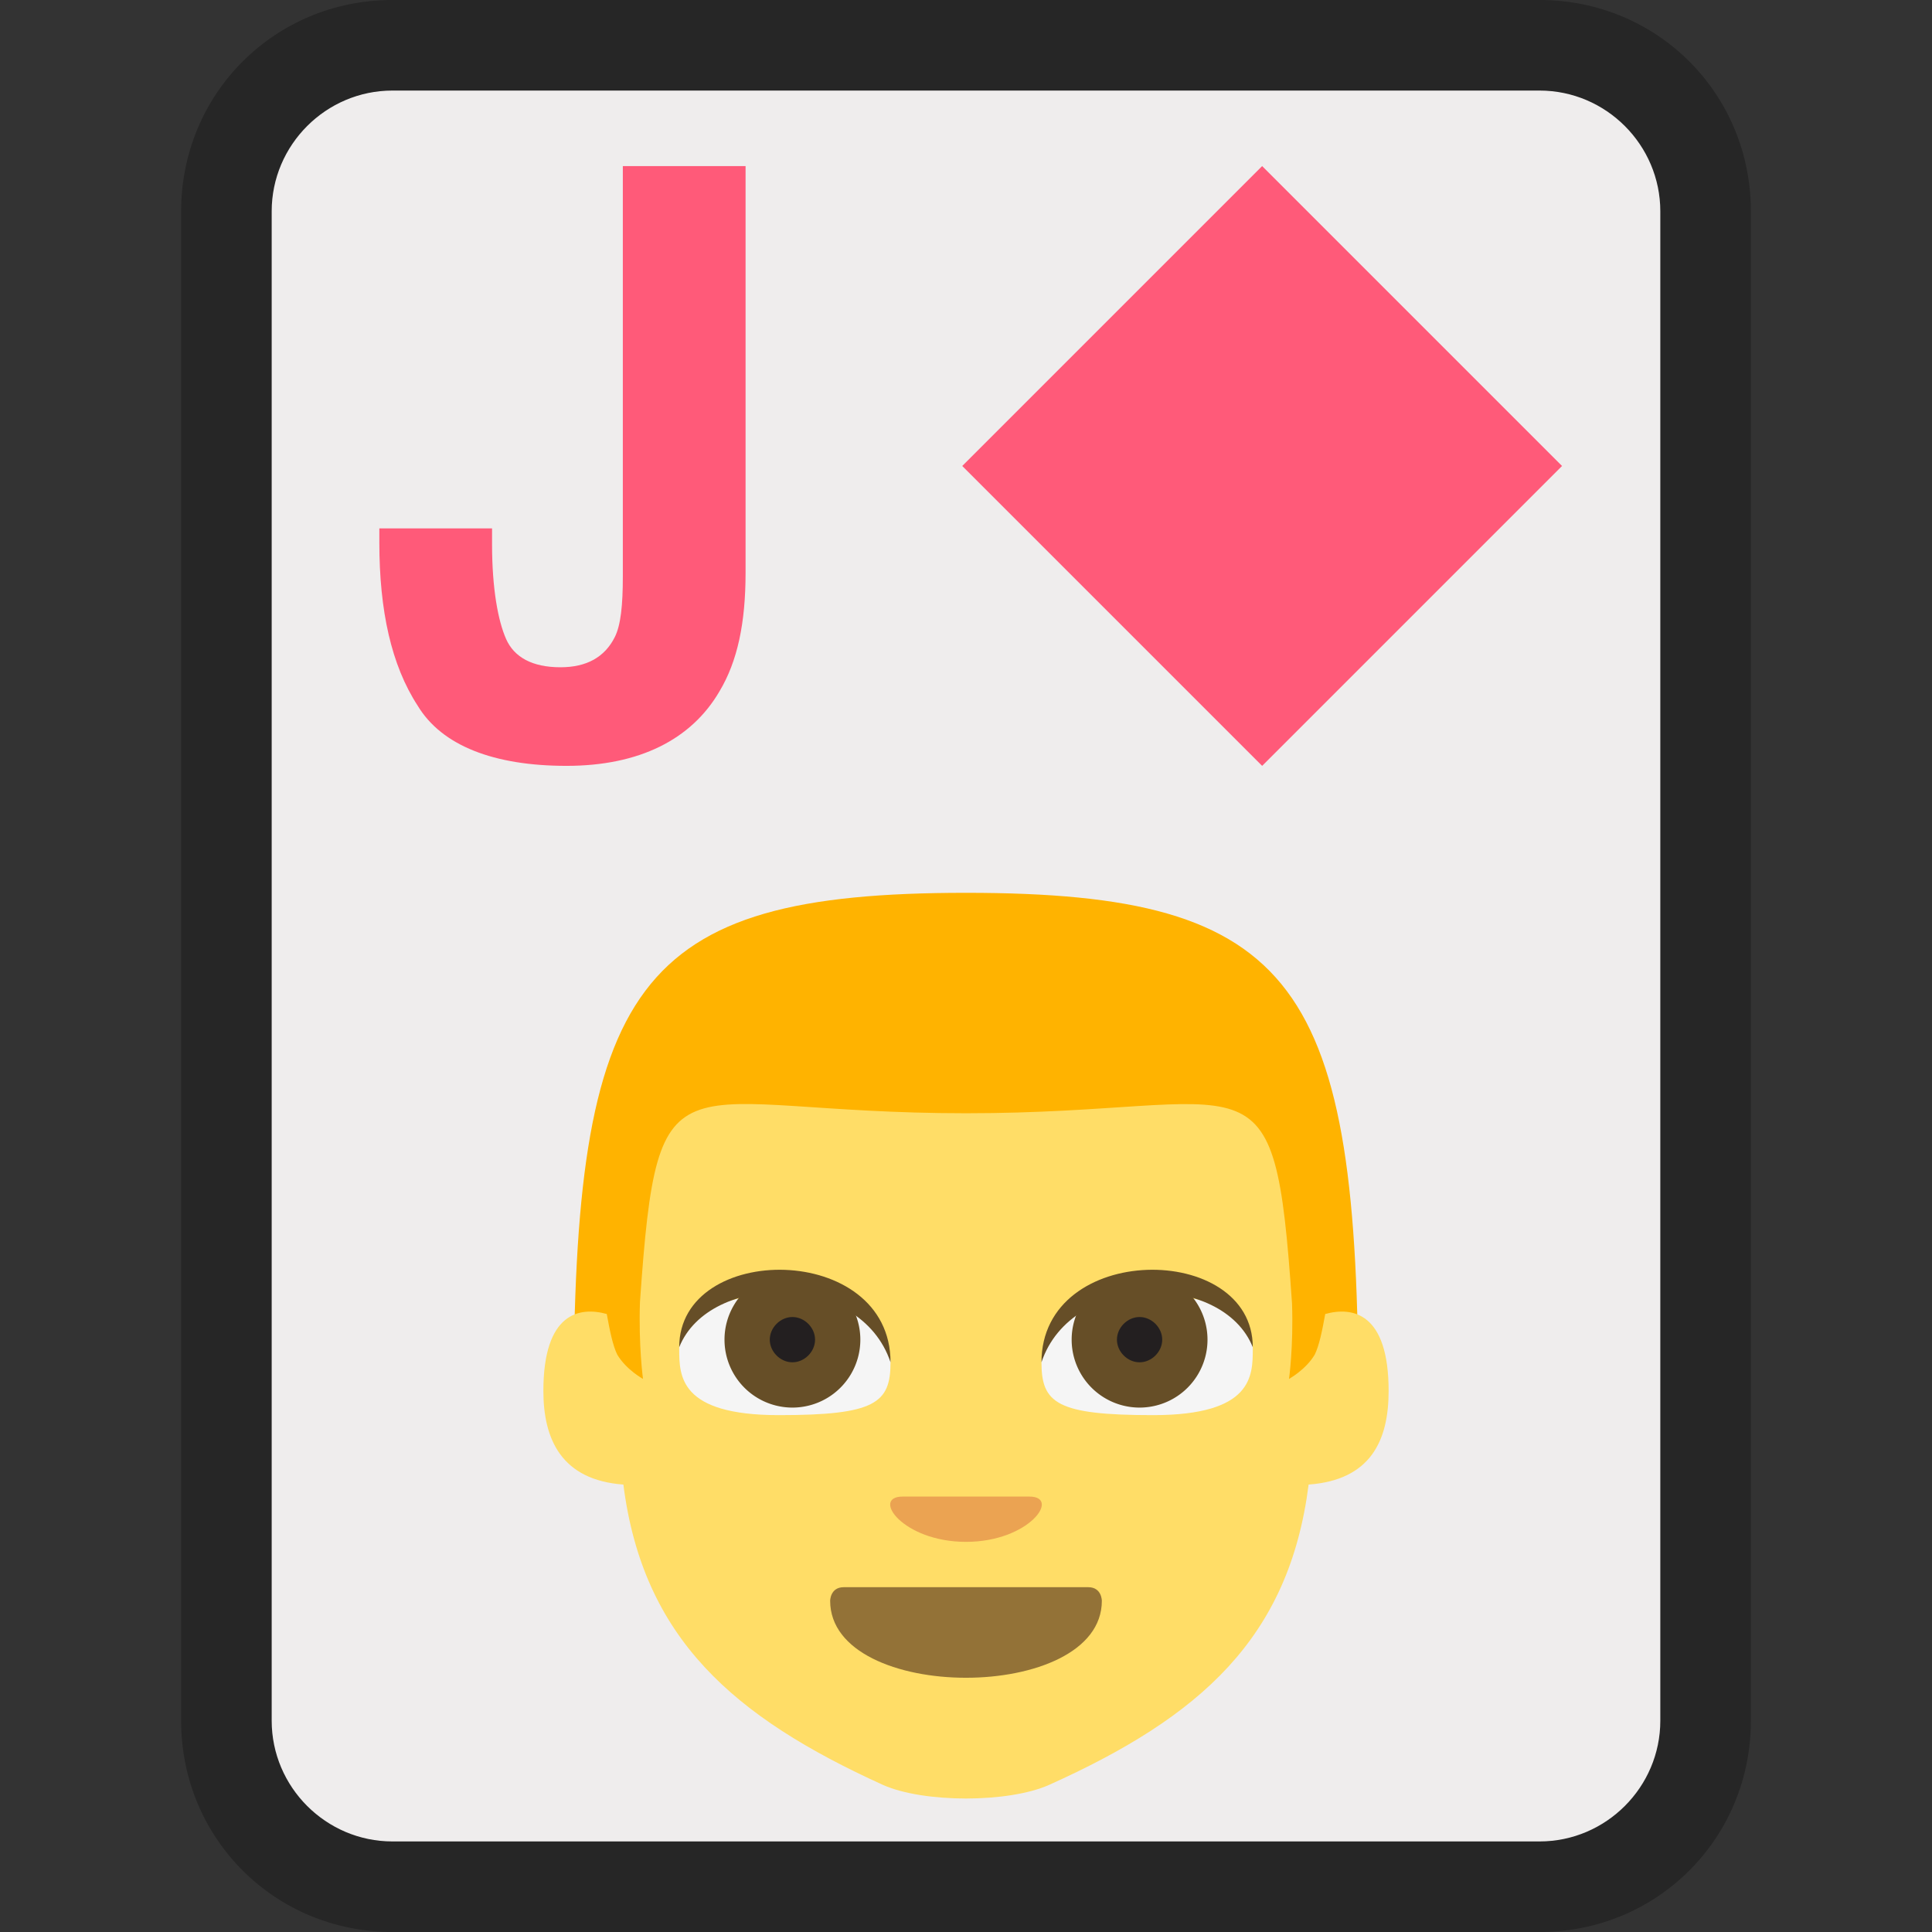 <svg xmlns="http://www.w3.org/2000/svg" version="1.1" viewBox="0 0 32 32" id="Jack-Of-Diamonds--Streamline-Emojitwo" height="32" width="32">
  <rect x="0" y="0" width="32" height="32" fill="#333333" stroke="none"/>
  <desc>
    Jack Of Diamonds Streamline Emoji: https://streamlinehq.com
  </desc>
  <title>Playing Card Jack Of Diamonds</title>
  <path d="M6.5 31.25c-1.5 0 -2.75 -1.25 -2.75 -2.75V3.5c0 -1.5 1.25 -2.75 2.75 -2.75h19c1.5 0 2.75 1.25 2.75 2.75v25c0 1.5 -1.25 2.75 -2.75 2.75H6.5z" fill="#efeded" stroke-width="0.5"></path>
  <path d="M25.5 1.5c1.1 0 2 0.9 2 2v25c0 1.1 -0.9 2 -2 2H6.5c-1.1 0 -2 -0.9 -2 -2V3.5c0 -1.1 0.9 -2 2 -2h19m0 -1.5H6.5C4.55 0 3 1.55 3 3.5v25c0 1.95 1.55 3.5 3.5 3.5h19c1.95 0 3.5 -1.55 3.5 -3.5V3.5c0 -1.95 -1.55 -3.5 -3.5 -3.5z" fill="#262626" stroke-width="0.5"></path>
  <g>
    <path d="m9.5 23.288 13 0c0 -7 -1 -8.5 -6.5 -8.5s-6.5 1.5 -6.5 8.5z" fill="#ffb300" stroke-width="0.5"></path>
    <path d="M21.95 21.764c-0.05 0.275 -0.1 0.525 -0.175 0.675 -0.15 0.25 -0.425 0.4 -0.425 0.4s0.075 -0.525 0.05 -1.25c-0.3 -4.35 -0.55 -3.15 -5.4 -3.15s-5.1 -1.2 -5.4 3.125c-0.025 0.725 0.05 1.275 0.05 1.275s-0.275 -0.15 -0.425 -0.4c-0.075 -0.15 -0.125 -0.4 -0.175 -0.675 -0.45 -0.125 -1.05 -0.025 -1.05 1.275 0 0.8 0.3 1.475 1.325 1.55 0.325 2.55 1.825 3.85 4.3 4.975 0.675 0.3 2.075 0.3 2.75 0 2.5 -1.125 3.975 -2.425 4.3 -4.975 1.025 -0.075 1.325 -0.725 1.325 -1.55 0 -1.3 -0.6 -1.4 -1.05 -1.275" fill="#ffdd67" stroke-width="0.5"></path>
    <path d="M18.25 26.514c0 0.85 -1.125 1.275 -2.25 1.275s-2.25 -0.425 -2.25 -1.275c0 0 0 -0.225 0.225 -0.225l4.05 0c0.225 0 0.225 0.225 0.225 0.225" fill="#937237" stroke-width="0.5"></path>
    <path d="M13 21.439c-1.25 0 -1.75 0.45 -1.75 0.9s0 1.1 1.65 1.1c1.6 0 1.85 -0.2 1.85 -0.875 0 -0.45 -0.5 -1.125 -1.75 -1.125" fill="#f5f5f5" stroke-width="0.5"></path>
    <path fill="#664e27" d="M12 22.189a1.125 1.125 0 1 0 2.25 0 1.125 1.125 0 1 0 -2.25 0" stroke-width="0.5"></path>
    <path d="M13.5 22.189c0 0.2 -0.175 0.375 -0.375 0.375s-0.375 -0.175 -0.375 -0.375 0.175 -0.375 0.375 -0.375 0.375 0.175 0.375 0.375" fill="#231f20" stroke-width="0.5"></path>
    <path d="M11.25 22.314c0 -1.75 3.5 -1.75 3.5 0.25 -0.5 -1.5 -3 -1.5 -3.5 -0.25" fill="#664e27" stroke-width="0.5"></path>
    <path d="M19 21.439c1.25 0 1.75 0.45 1.75 0.9s0 1.1 -1.65 1.1c-1.6 0 -1.85 -0.2 -1.85 -0.875 0 -0.45 0.5 -1.125 1.75 -1.125" fill="#f5f5f5" stroke-width="0.5"></path>
    <path fill="#664e27" d="M17.75 22.189a1.125 1.125 0 1 0 2.25 0 1.125 1.125 0 1 0 -2.25 0" stroke-width="0.5"></path>
    <path d="M18.5 22.189c0 0.2 0.175 0.375 0.375 0.375s0.375 -0.175 0.375 -0.375 -0.175 -0.375 -0.375 -0.375 -0.375 0.175 -0.375 0.375" fill="#231f20" stroke-width="0.5"></path>
    <path d="M20.75 22.314c0 -1.75 -3.5 -1.75 -3.5 0.25 0.5 -1.5 3 -1.5 3.5 -0.25" fill="#664e27" stroke-width="0.5"></path>
    <path d="M16 25.538c-1.05 0 -1.575 -0.75 -1.05 -0.75l2.1 0c0.525 0 0 0.75 -1.05 0.75" fill="#eba352" stroke-width="0.5"></path>
  </g>
  <path d="M8.15 8.785v0.233c0 0.733 0.1 1.267 0.233 1.567 0.133 0.3 0.433 0.467 0.9 0.467 0.433 0 0.733 -0.167 0.9 -0.5 0.1 -0.2 0.133 -0.533 0.133 -1V2.751h2.033V9.485c0 0.833 -0.133 1.467 -0.433 1.967 -0.467 0.8 -1.333 1.233 -2.533 1.233s-2.067 -0.333 -2.467 -1c-0.433 -0.667 -0.633 -1.567 -0.633 -2.7v-0.233h1.867z" fill="#ff5a79" stroke-width="0.334"></path>
  <path d="m15.938 7.718 4.967 -4.967 4.967 4.967 -4.967 4.967z" fill="#ff5a79" stroke-width="0.166"></path>
</svg>